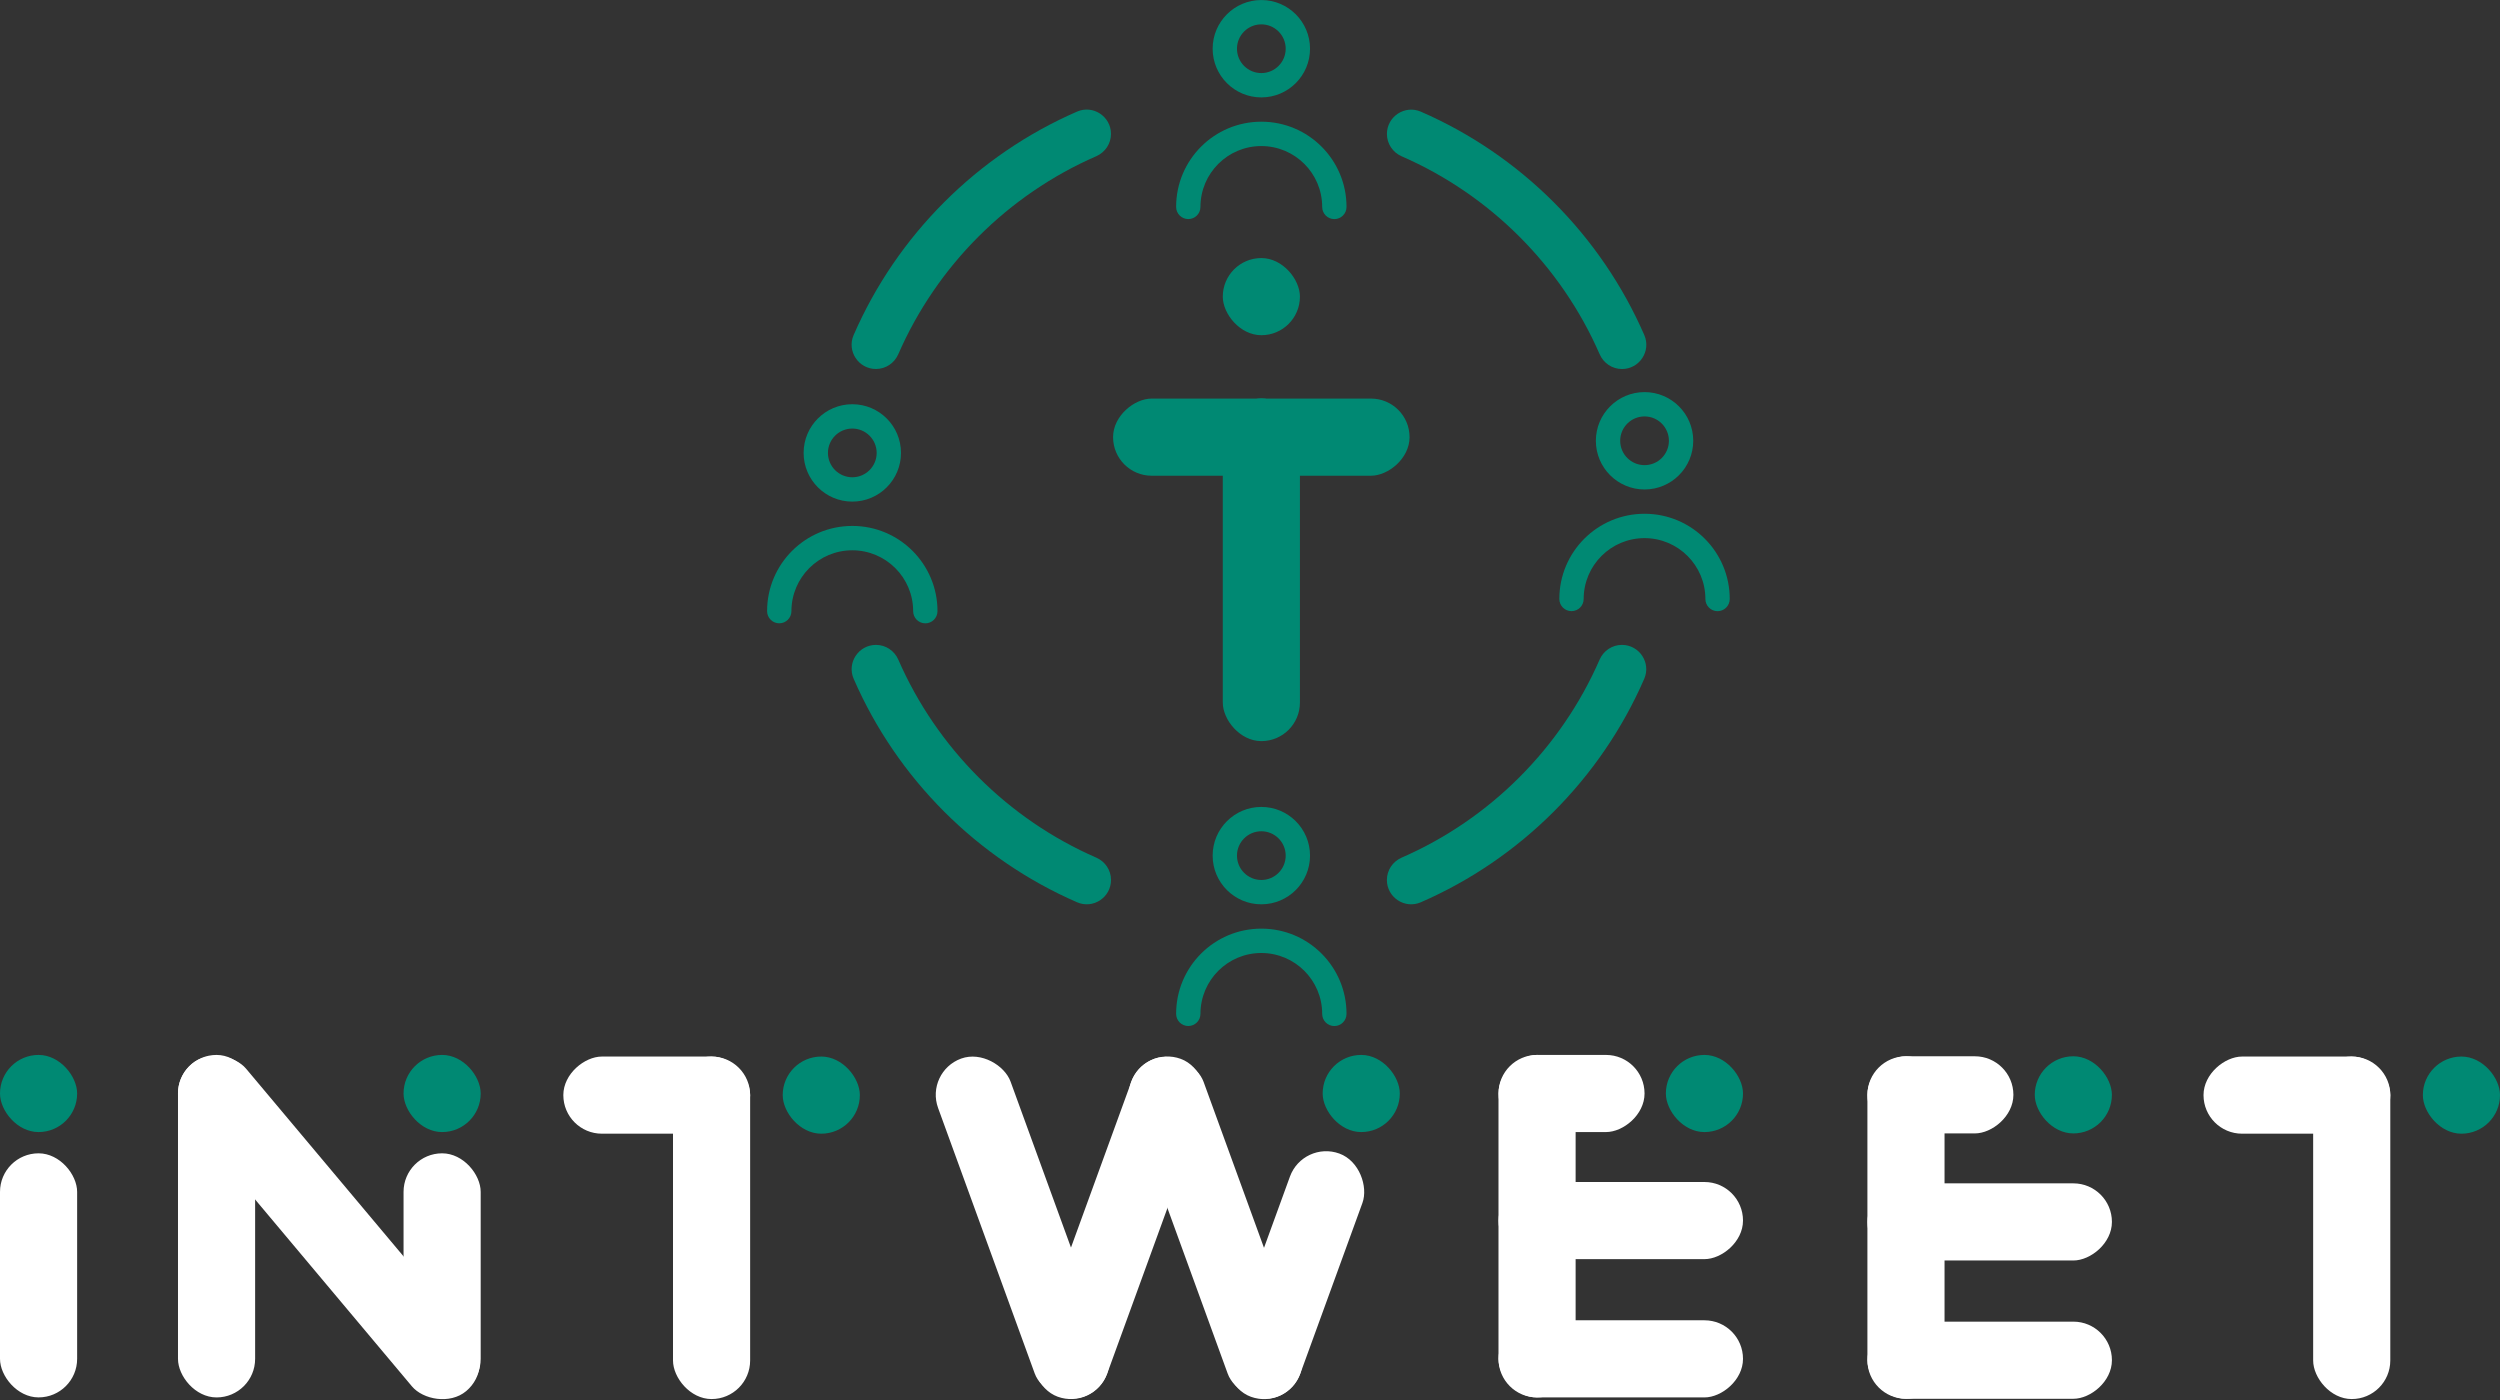 <?xml version="1.0" encoding="UTF-8"?>
<svg id="Ebene_2" data-name="Ebene 2" xmlns="http://www.w3.org/2000/svg" viewBox="0 0 739.93 414.39">
  <rect x="0" y="0" width="739.93" height="414.39" fill="#333333" stroke="none"/>
  <g id="Ebene_2-2" data-name="Ebene 2">
    <rect x="0" y="341.35" width="22.83" height="72.24" rx="11.41" ry="11.41" fill="#fff"/>
    <rect x="0" y="312.23" width="22.83" height="22.83" rx="11.41" ry="11.41" fill="#008973"/>
    <rect x="52.68" y="312.23" width="22.83" height="101.37" rx="11.41" ry="11.41" fill="#fff"/>
    <rect x="85.96" y="300.12" width="22.83" height="126.38" rx="11.41" ry="11.41" transform="translate(-210.75 147.59) rotate(-40)" fill="#fff"/>
    <rect x="119.44" y="341.35" width="22.83" height="72.24" rx="11.41" ry="11.41" fill="#fff"/>
    <rect x="199.19" y="312.71" width="22.83" height="101.37" rx="11.41" ry="11.41" fill="#fff"/>
    <rect x="182.96" y="296.48" width="22.83" height="55.29" rx="11.41" ry="11.41" transform="translate(-129.75 518.5) rotate(-90)" fill="#fff"/>
    <rect x="231.66" y="312.71" width="22.83" height="22.83" rx="11.41" ry="11.41" fill="#008973"/>
    <rect x="119.44" y="312.23" width="22.83" height="22.83" rx="11.41" ry="11.41" fill="#008973"/>
    <rect x="291.26" y="310.1" width="22.83" height="106.42" rx="11.41" ry="11.41" transform="translate(-106.01 125.43) rotate(-20)" fill="#fff"/>
    <rect x="319.84" y="310.18" width="22.83" height="106.42" rx="11.41" ry="11.41" transform="translate(518.25 818.16) rotate(-160)" fill="#fff"/>
    <rect x="348.39" y="310.18" width="22.83" height="106.42" rx="11.41" ry="11.41" transform="translate(-102.59 144.98) rotate(-20)" fill="#fff"/>
    <rect x="371.9" y="339.11" width="22.83" height="76.6" rx="11.41" ry="11.41" transform="translate(614.43 863.16) rotate(-160)" fill="#fff"/>
    <rect x="391.47" y="312.23" width="22.83" height="22.83" rx="11.41" ry="11.41" fill="#008973"/>
    <rect x="443.51" y="312.23" width="22.83" height="101.37" rx="11.41" ry="11.41" fill="#fff"/>
    <rect x="468.28" y="366" width="22.83" height="72.37" rx="11.41" ry="11.41" transform="translate(77.51 881.88) rotate(-90)" fill="#fff"/>
    <rect x="468.28" y="325.07" width="22.83" height="72.37" rx="11.41" ry="11.41" transform="translate(118.44 840.95) rotate(-90)" fill="#fff"/>
    <rect x="493.05" y="312.23" width="22.83" height="22.83" rx="11.41" ry="11.41" fill="#008973"/>
    <rect x="453.71" y="302.04" width="22.83" height="43.22" rx="11.41" ry="11.41" transform="translate(141.48 788.77) rotate(-90)" fill="#fff"/>
    <rect x="552.7" y="312.63" width="22.83" height="101.37" rx="11.41" ry="11.41" fill="#fff"/>
    <rect x="577.46" y="366.4" width="22.83" height="72.37" rx="11.41" ry="11.41" transform="translate(186.3 991.46) rotate(-90)" fill="#fff"/>
    <rect x="577.46" y="325.47" width="22.83" height="72.37" rx="11.41" ry="11.41" transform="translate(227.23 950.53) rotate(-90)" fill="#fff"/>
    <rect x="602.23" y="312.63" width="22.83" height="22.83" rx="11.41" ry="11.41" fill="#008973"/>
    <rect x="562.89" y="302.43" width="22.83" height="43.22" rx="11.41" ry="11.41" transform="translate(250.26 898.35) rotate(-90)" fill="#fff"/>
    <rect x="684.63" y="312.71" width="22.83" height="101.37" rx="11.41" ry="11.41" fill="#fff"/>
    <rect x="668.4" y="296.48" width="22.83" height="55.29" rx="11.41" ry="11.41" transform="translate(355.7 1003.94) rotate(-90)" fill="#fff"/>
    <rect x="717.1" y="312.71" width="22.83" height="22.83" rx="11.41" ry="11.41" fill="#008973"/>
    <g>
      <path d="m473.44,195.23c-11.41,26.17-32.42,47.2-58.6,58.61-2.64,1.15-4.36,3.73-4.36,6.6h0c0,5.17,5.3,8.67,10.04,6.61,29.55-12.86,53.27-36.59,66.13-66.14,2.06-4.74-1.44-10.04-6.61-10.04h0c-2.88,0-5.45,1.72-6.6,4.36Z" fill="#008973"/>
      <path d="m410.49,39.65h0c0,2.88,1.72,5.46,4.36,6.61,26.17,11.41,47.2,32.42,58.61,58.6,1.15,2.64,3.73,4.36,6.6,4.36h0c5.17,0,8.67-5.3,6.61-10.04-12.86-29.55-36.59-53.27-66.14-66.13-4.74-2.06-10.04,1.44-10.04,6.61Z" fill="#008973"/>
      <path d="m259.27,190.87h0c-5.17,0-8.67,5.3-6.61,10.04,12.86,29.55,36.58,53.28,66.13,66.14,4.74,2.06,10.04-1.44,10.04-6.61h0c0-2.88-1.72-5.45-4.36-6.6-26.17-11.41-47.18-32.44-58.6-58.61-1.15-2.64-3.73-4.36-6.6-4.36Z" fill="#008973"/>
      <path d="m259.26,109.21h0c2.88,0,5.45-1.72,6.6-4.36,11.41-26.17,32.42-47.2,58.6-58.61,2.64-1.15,4.36-3.73,4.36-6.6h0c0-5.17-5.3-8.67-10.04-6.61-29.55,12.86-53.27,36.59-66.13,66.14-2.06,4.74,1.44,10.04,6.61,10.04Z" fill="#008973"/>
    </g>
    <g>
      <path d="m252.26,148.46c7.95,0,14.41-6.45,14.41-14.41s-6.46-14.41-14.41-14.41-14.41,6.45-14.41,14.41,6.46,14.41,14.41,14.41Zm0-21.62c3.98,0,7.21,3.23,7.21,7.21s-3.23,7.21-7.21,7.21-7.21-3.23-7.21-7.21,3.23-7.21,7.21-7.21Z" fill="#008973"/>
      <path d="m252.26,155.66c-13.93,0-25.22,11.29-25.22,25.22,0,1.99,1.61,3.6,3.6,3.6s3.6-1.61,3.6-3.6c0-9.94,8.07-18.01,18.01-18.01s18.02,8.07,18.02,18.02c0,1.99,1.61,3.6,3.6,3.6s3.6-1.61,3.6-3.6c.01-13.93-11.27-25.23-25.21-25.23Z" fill="#008973"/>
    </g>
    <g>
      <path d="m486.74,144.87c7.95,0,14.41-6.45,14.41-14.41s-6.46-14.41-14.41-14.41-14.41,6.45-14.41,14.41,6.46,14.41,14.41,14.41Zm0-21.62c3.98,0,7.21,3.23,7.21,7.21s-3.23,7.21-7.21,7.21-7.21-3.23-7.21-7.21,3.23-7.21,7.21-7.21Z" fill="#008973"/>
      <path d="m486.74,152.06c-13.93,0-25.22,11.29-25.22,25.22,0,1.99,1.61,3.6,3.6,3.6s3.6-1.61,3.6-3.6c0-9.94,8.07-18.01,18.01-18.01s18.02,8.07,18.02,18.02c0,1.99,1.61,3.6,3.6,3.6s3.6-1.61,3.6-3.6c.01-13.93-11.27-25.23-25.21-25.23Z" fill="#008973"/>
    </g>
    <g>
      <path d="m373.32,267.65c7.95,0,14.41-6.45,14.41-14.41s-6.46-14.41-14.41-14.41-14.41,6.45-14.41,14.41,6.46,14.41,14.41,14.41Zm0-21.62c3.98,0,7.21,3.23,7.21,7.21s-3.23,7.21-7.21,7.21-7.21-3.23-7.21-7.21,3.23-7.21,7.21-7.21Z" fill="#008973"/>
      <path d="m373.32,274.85c-13.93,0-25.22,11.29-25.22,25.22,0,1.99,1.61,3.6,3.6,3.6s3.6-1.61,3.6-3.6c0-9.94,8.07-18.01,18.01-18.01s18.02,8.07,18.02,18.02c0,1.99,1.61,3.6,3.6,3.6s3.6-1.61,3.6-3.6c.01-13.93-11.27-25.23-25.21-25.23Z" fill="#008973"/>
    </g>
    <g>
      <path d="m373.32,28.83c7.95,0,14.41-6.45,14.41-14.41s-6.46-14.41-14.41-14.41-14.41,6.45-14.41,14.41,6.46,14.41,14.41,14.41Zm0-21.62c3.98,0,7.21,3.23,7.21,7.21s-3.23,7.21-7.21,7.21-7.21-3.23-7.21-7.21,3.23-7.21,7.21-7.21Z" fill="#008973"/>
      <path d="m373.32,36.02c-13.93,0-25.22,11.29-25.22,25.22,0,1.99,1.61,3.6,3.6,3.6s3.6-1.61,3.6-3.6c0-9.94,8.07-18.01,18.01-18.01s18.02,8.07,18.02,18.02c0,1.99,1.61,3.6,3.6,3.6s3.6-1.61,3.6-3.6c.01-13.93-11.27-25.23-25.21-25.23Z" fill="#008973"/>
    </g>
    <g>
      <rect x="361.91" y="117.98" width="22.83" height="101.37" rx="11.41" ry="11.41" fill="#008973"/>
      <rect x="345.68" y="101.74" width="22.83" height="55.29" rx="11.41" ry="11.41" transform="translate(227.7 486.48) rotate(-90)" fill="#008973"/>
      <rect x="378.14" y="101.74" width="22.83" height="55.29" rx="11.41" ry="11.41" transform="translate(260.16 518.94) rotate(-90)" fill="#008973"/>
    </g>
    <rect x="361.91" y="76.38" width="22.83" height="22.83" rx="11.41" ry="11.41" fill="#008973"/>
  </g>
</svg>